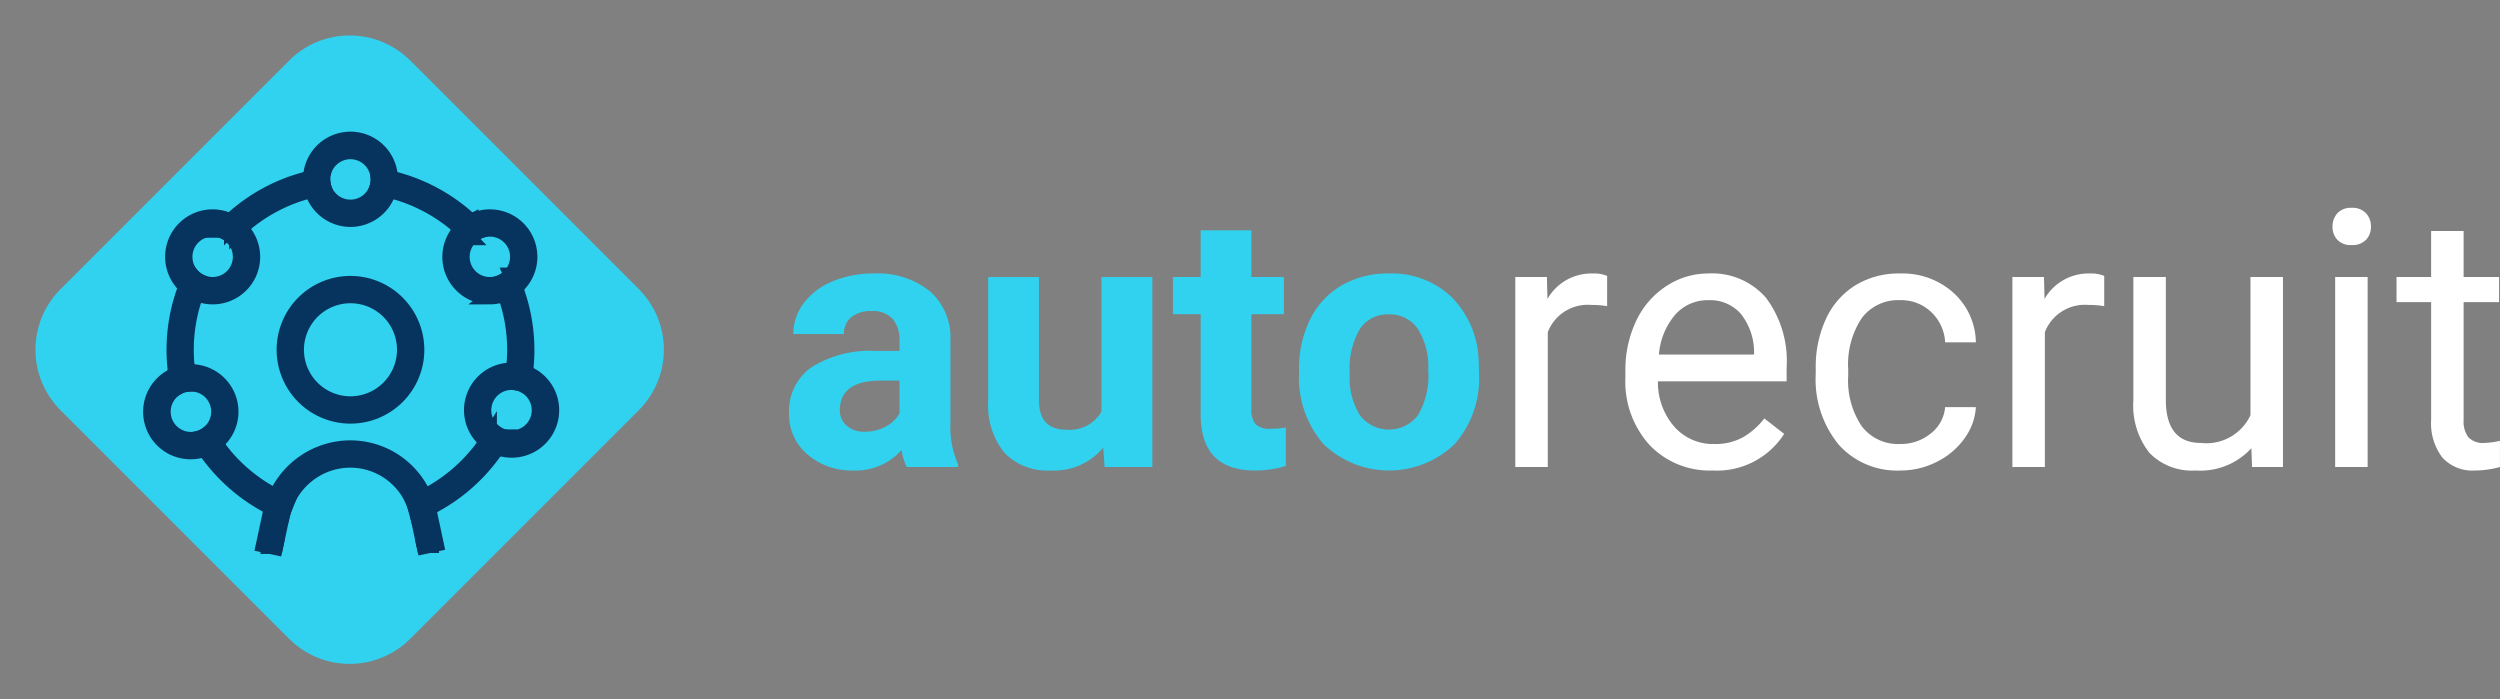 <svg xmlns="http://www.w3.org/2000/svg" width="175.162" height="49" viewBox="0 0 175.162 49">
  <rect x="0" y="0" width="175.162" height="49" fill="#808080" stroke="none"/>
  <g id="Group_703" data-name="Group 703" transform="translate(-348.589 -37)">
    <path id="Path_6589" data-name="Path 6589" d="M6,0H28.648a6,6,0,0,1,6,6V28.648a6,6,0,0,1-6,6H6a6,6,0,0,1-6-6V6A6,6,0,0,1,6,0Z" transform="translate(348.589 61.5) rotate(-45)" fill="#30d2ef"/>
    <g id="Group_414" data-name="Group 414" transform="translate(359.14 46.742)">
      <g id="Group_354" data-name="Group 354" transform="translate(44.735 6.394)">
        <path id="Path_704" data-name="Path 704" d="M746.717,1452.631a3.947,3.947,0,0,1-.357-1.193,4.3,4.3,0,0,1-3.359,1.439,4.725,4.725,0,0,1-3.242-1.132,3.64,3.64,0,0,1-1.286-2.854,3.763,3.763,0,0,1,1.568-3.248,7.743,7.743,0,0,1,4.533-1.144h1.636v-.763a2.194,2.194,0,0,0-.474-1.476,1.863,1.863,0,0,0-1.495-.554,2.119,2.119,0,0,0-1.409.431,1.463,1.463,0,0,0-.51,1.181H738.77a3.571,3.571,0,0,1,.714-2.141,4.716,4.716,0,0,1,2.017-1.544,7.359,7.359,0,0,1,2.928-.56,5.809,5.809,0,0,1,3.906,1.237,4.325,4.325,0,0,1,1.446,3.475v5.77a6.36,6.36,0,0,0,.529,2.867v.209Zm-2.94-2.473a3.065,3.065,0,0,0,1.452-.351,2.3,2.3,0,0,0,.984-.941v-2.288h-1.329q-2.67,0-2.842,1.845l-.012.209a1.423,1.423,0,0,0,.467,1.095A1.816,1.816,0,0,0,743.777,1450.158Z" transform="translate(-738.475 -1436.047)" fill="#30d2ef"/>
        <path id="Path_705" data-name="Path 705" d="M838.209,1452.648a4.459,4.459,0,0,1-3.642,1.6,4.2,4.2,0,0,1-3.266-1.23,5.252,5.252,0,0,1-1.15-3.6v-8.723h3.556v8.61q0,2.081,1.894,2.081a2.567,2.567,0,0,0,2.485-1.256v-9.434h3.568V1454h-3.346Z" transform="translate(-816.2 -1437.418)" fill="#30d2ef"/>
        <path id="Path_706" data-name="Path 706" d="M920.7,1419.186v3.272h2.276v2.608H920.7v6.643a1.586,1.586,0,0,0,.283,1.058,1.42,1.42,0,0,0,1.083.32,5.7,5.7,0,0,0,1.046-.086v2.694a7.316,7.316,0,0,1-2.153.32q-3.74,0-3.814-3.777v-7.172H915.2v-2.608h1.944v-3.272Z" transform="translate(-888.306 -1419.186)" fill="#30d2ef"/>
        <path id="Path_707" data-name="Path 707" d="M973.246,1445.853a7.894,7.894,0,0,1,.763-3.531,5.584,5.584,0,0,1,2.2-2.4,6.407,6.407,0,0,1,3.328-.849,6.064,6.064,0,0,1,4.4,1.648,6.617,6.617,0,0,1,1.9,4.478l.025.911a6.959,6.959,0,0,1-1.71,4.915,6.628,6.628,0,0,1-9.184.006,7.081,7.081,0,0,1-1.716-5.019Zm3.555.252a4.977,4.977,0,0,0,.714,2.9,2.564,2.564,0,0,0,4.06.012,5.445,5.445,0,0,0,.726-3.173,4.925,4.925,0,0,0-.726-2.883,2.359,2.359,0,0,0-2.042-1.023,2.321,2.321,0,0,0-2.018,1.016A5.537,5.537,0,0,0,976.8,1446.1Z" transform="translate(-937.519 -1436.047)" fill="#30d2ef"/>
      </g>
      <g id="Group_353" data-name="Group 353" transform="translate(95.618 4.819)">
        <path id="Path_708" data-name="Path 708" d="M1079.28,1441.362a6.856,6.856,0,0,0-1.12-.086,3,3,0,0,0-3.038,1.907v9.448h-2.276V1439.32h2.215l.037,1.538a3.544,3.544,0,0,1,3.174-1.784,2.328,2.328,0,0,1,1.009.172Z" transform="translate(-1072.846 -1434.473)" fill="#fff"/>
        <path id="Path_709" data-name="Path 709" d="M1129.637,1452.877a5.814,5.814,0,0,1-4.4-1.778,6.6,6.6,0,0,1-1.7-4.755v-.418a7.985,7.985,0,0,1,.757-3.537,5.906,5.906,0,0,1,2.116-2.436,5.326,5.326,0,0,1,2.947-.88,4.985,4.985,0,0,1,4.035,1.71,7.4,7.4,0,0,1,1.44,4.9v.947h-9.018a4.731,4.731,0,0,0,1.15,3.18,3.615,3.615,0,0,0,2.8,1.212,3.968,3.968,0,0,0,2.042-.492,5.143,5.143,0,0,0,1.464-1.3l1.39,1.083A5.59,5.59,0,0,1,1129.637,1452.877Zm-.283-11.934a3.037,3.037,0,0,0-2.313,1,4.871,4.871,0,0,0-1.156,2.811h6.668v-.172a4.339,4.339,0,0,0-.935-2.688A2.859,2.859,0,0,0,1129.354,1440.944Z" transform="translate(-1115.822 -1434.473)" fill="#fff"/>
        <path id="Path_710" data-name="Path 710" d="M1217.1,1451.02a3.276,3.276,0,0,0,2.128-.738,2.6,2.6,0,0,0,1.009-1.845h2.153a4.128,4.128,0,0,1-.787,2.177,5.185,5.185,0,0,1-1.938,1.649,5.59,5.59,0,0,1-2.565.615,5.483,5.483,0,0,1-4.324-1.815,7.228,7.228,0,0,1-1.606-4.964v-.381a8.012,8.012,0,0,1,.714-3.457,5.435,5.435,0,0,1,2.048-2.35,5.82,5.82,0,0,1,3.156-.837,5.337,5.337,0,0,1,3.721,1.341,4.791,4.791,0,0,1,1.581,3.481h-2.153a3.137,3.137,0,0,0-.978-2.123,3.043,3.043,0,0,0-2.171-.83,3.185,3.185,0,0,0-2.688,1.249,5.863,5.863,0,0,0-.954,3.611v.431a5.749,5.749,0,0,0,.947,3.543A3.2,3.2,0,0,0,1217.1,1451.02Z" transform="translate(-1190.12 -1434.473)" fill="#fff"/>
        <path id="Path_711" data-name="Path 711" d="M1308.151,1441.362a6.85,6.85,0,0,0-1.119-.086,3,3,0,0,0-3.039,1.907v9.448h-2.276V1439.32h2.214l.037,1.538a3.545,3.545,0,0,1,3.174-1.784,2.328,2.328,0,0,1,1.009.172Z" transform="translate(-1266.888 -1434.473)" fill="#fff"/>
        <path id="Path_712" data-name="Path 712" d="M1365.685,1452.685a4.833,4.833,0,0,1-3.9,1.562,4.139,4.139,0,0,1-3.242-1.236,5.352,5.352,0,0,1-1.126-3.66v-8.661h2.276v8.6q0,3.027,2.461,3.027a3.407,3.407,0,0,0,3.469-1.944v-9.682h2.276V1454h-2.165Z" transform="translate(-1314.113 -1435.843)" fill="#fff"/>
        <path id="Path_713" data-name="Path 713" d="M1449.1,1410.155a1.358,1.358,0,0,1,.338-.935,1.27,1.27,0,0,1,1-.381,1.29,1.29,0,0,1,1.009.381,1.345,1.345,0,0,1,.345.935,1.3,1.3,0,0,1-.345.923,1.314,1.314,0,0,1-1.009.369,1.293,1.293,0,0,1-1-.369A1.312,1.312,0,0,1,1449.1,1410.155Zm2.46,16.842h-2.276v-13.312h2.276Z" transform="translate(-1391.84 -1408.838)" fill="#fff"/>
        <path id="Path_714" data-name="Path 714" d="M1483.3,1419.51v3.223h2.485v1.76H1483.3v8.265a1.847,1.847,0,0,0,.332,1.2,1.4,1.4,0,0,0,1.132.4,5.5,5.5,0,0,0,1.083-.148v1.835a6.634,6.634,0,0,1-1.747.245,2.834,2.834,0,0,1-2.3-.923,3.963,3.963,0,0,1-.775-2.62v-8.255H1478.6v-1.76h2.424v-3.223Z" transform="translate(-1416.857 -1417.886)" fill="#fff"/>
      </g>
      <g id="Group_325" data-name="Group 325" transform="translate(0)">
        <path id="Path_715" data-name="Path 715" d="M663.662,1449.94a12.032,12.032,0,0,1-.09,1.444,2.787,2.787,0,0,1,.443.131,12.459,12.459,0,0,0,.1-1.575,12.327,12.327,0,0,0-.8-4.369,2.825,2.825,0,0,1-.381.271A11.908,11.908,0,0,1,663.662,1449.94Z" transform="translate(-637.723 -1435.162)" fill="none" stroke="#07345e" stroke-width="1"/>
        <path id="Path_716" data-name="Path 716" d="M539.484,1395.475a2.794,2.794,0,0,1-.024-.349c0-.039,0-.076.006-.114a12.373,12.373,0,0,0-5.607,2.993,2.83,2.83,0,0,1,.4.237A11.907,11.907,0,0,1,539.484,1395.475Z" transform="translate(-528.285 -1392.297)" fill="none" stroke="#07345e" stroke-width="1"/>
        <path id="Path_717" data-name="Path 717" d="M508.288,1449.535a11.906,11.906,0,0,1,.743-4.151,2.837,2.837,0,0,1-.373-.291,12.3,12.3,0,0,0-.7,6.159,2.822,2.822,0,0,1,.442-.141A12.029,12.029,0,0,1,508.288,1449.535Z" transform="translate(-506.218 -1434.756)" fill="none" stroke="#07345e" stroke-width="1"/>
        <path id="Path_718" data-name="Path 718" d="M607.693,1395.475a11.91,11.91,0,0,1,5.269,2.813,2.864,2.864,0,0,1,.393-.248,12.373,12.373,0,0,0-5.644-3.028c0,.038.006.075.006.114A2.841,2.841,0,0,1,607.693,1395.475Z" transform="translate(-590.883 -1392.297)" fill="none" stroke="#07345e" stroke-width="1"/>
        <path id="Path_719" data-name="Path 719" d="M522.477,1518.965a2.775,2.775,0,0,1-.42.188,12.477,12.477,0,0,0,4.671,4.084q.063-.222.142-.436A11.984,11.984,0,0,1,522.477,1518.965Z" transform="translate(-518.279 -1497.387)" fill="none" stroke="#07345e" stroke-width="1"/>
        <path id="Path_720" data-name="Path 720" d="M624.486,1522.149c.05.144.1.29.134.44a12.477,12.477,0,0,0,4.812-4.234,2.836,2.836,0,0,1-.414-.191A11.984,11.984,0,0,1,624.486,1522.149Z" transform="translate(-605.121 -1496.708)" fill="none" stroke="#07345e" stroke-width="1"/>
        <path id="Path_721" data-name="Path 721" d="M612.1,1401.174a2.839,2.839,0,0,1,.348-.307,11.907,11.907,0,0,0-5.269-2.813,2.783,2.783,0,0,1-.093.448A11.463,11.463,0,0,1,612.1,1401.174Z" transform="translate(-590.368 -1394.877)" fill="none" stroke="#07345e" stroke-width="1"/>
        <path id="Path_722" data-name="Path 722" d="M623.377,1520.276q.092.211.169.431a11.984,11.984,0,0,0,4.532-3.985,2.818,2.818,0,0,1-.382-.259A11.554,11.554,0,0,1,623.377,1520.276Z" transform="translate(-604.18 -1495.265)" fill="none" stroke="#07345e" stroke-width="1"/>
        <path id="Path_723" data-name="Path 723" d="M511.287,1451.153a11.426,11.426,0,0,1,.694-3.931,2.815,2.815,0,0,1-.407-.22,11.889,11.889,0,0,0-.636,5.727,2.81,2.81,0,0,1,.452-.069A11.54,11.54,0,0,1,511.287,1451.153Z" transform="translate(-508.761 -1436.375)" fill="none" stroke="#07345e" stroke-width="1"/>
        <path id="Path_724" data-name="Path 724" d="M541.828,1398.5a2.8,2.8,0,0,1-.093-.448,11.9,11.9,0,0,0-5.221,2.768,2.841,2.841,0,0,1,.359.3A11.463,11.463,0,0,1,541.828,1398.5Z" transform="translate(-530.536 -1394.877)" fill="none" stroke="#07345e" stroke-width="1"/>
        <path id="Path_725" data-name="Path 725" d="M525.2,1517.276a2.781,2.781,0,0,1-.383.257,11.981,11.981,0,0,0,4.393,3.836q.08-.218.177-.426A11.556,11.556,0,0,1,525.2,1517.276Z" transform="translate(-520.62 -1495.955)" fill="none" stroke="#07345e" stroke-width="1"/>
        <path id="Path_726" data-name="Path 726" d="M660.894,1451.451a11.526,11.526,0,0,1-.088,1.394,2.81,2.81,0,0,1,.454.051,11.887,11.887,0,0,0-.632-5.542,2.767,2.767,0,0,1-.415.2A11.427,11.427,0,0,1,660.894,1451.451Z" transform="translate(-635.411 -1436.673)" fill="none" stroke="#07345e" stroke-width="1"/>
        <path id="Path_727" data-name="Path 727" d="M500.059,1490.546a2.371,2.371,0,0,1-1.019-4.513c-.028-.156-.053-.311-.075-.469a2.827,2.827,0,0,0,2.043,5.271c-.088-.129-.173-.26-.257-.393A2.363,2.363,0,0,1,500.059,1490.546Z" transform="translate(-497.23 -1469.07)" fill="none" stroke="#07345e" stroke-width="1"/>
        <path id="Path_728" data-name="Path 728" d="M517.531,1486.945a2.832,2.832,0,0,0-2.829-2.829c-.068,0-.134.005-.2.01.02.152.043.3.069.453.044,0,.087-.007.132-.007a2.372,2.372,0,0,1,1.5,4.21c.082.128.165.255.252.379A2.824,2.824,0,0,0,517.531,1486.945Z" transform="translate(-511.873 -1467.841)" fill="none" stroke="#07345e" stroke-width="1"/>
        <path id="Path_729" data-name="Path 729" d="M520.8,1516.464a2.347,2.347,0,0,1-.424.176c.083.132.168.264.256.393a2.878,2.878,0,0,0,.42-.188C520.962,1516.72,520.878,1516.593,520.8,1516.464Z" transform="translate(-516.85 -1495.266)" fill="none" stroke="#07345e" stroke-width="1"/>
        <path id="Path_730" data-name="Path 730" d="M509.141,1485.089q-.038-.225-.068-.453a2.807,2.807,0,0,0-.442.141c.022.157.048.313.075.468A2.348,2.348,0,0,1,509.141,1485.089Z" transform="translate(-506.896 -1468.282)" fill="none" stroke="#07345e" stroke-width="1"/>
        <path id="Path_731" data-name="Path 731" d="M523.54,1514.784a2.379,2.379,0,0,1-.384.256c.082.129.166.256.253.381a2.847,2.847,0,0,0,.383-.257C523.705,1515.038,523.622,1514.912,523.54,1514.784Z" transform="translate(-519.211 -1493.842)" fill="none" stroke="#07345e" stroke-width="1"/>
        <path id="Path_732" data-name="Path 732" d="M511.985,1484.183a2.836,2.836,0,0,0-.452.069c.02.152.043.3.068.453a2.376,2.376,0,0,1,.452-.069Q512.014,1484.411,511.985,1484.183Z" transform="translate(-509.356 -1467.898)" fill="none" stroke="#07345e" stroke-width="1"/>
        <path id="Path_733" data-name="Path 733" d="M502.6,1492.7a1.915,1.915,0,0,1-.928-3.592c-.034-.154-.064-.309-.091-.465a2.371,2.371,0,0,0,1.711,4.409q-.127-.2-.246-.408A1.915,1.915,0,0,1,502.6,1492.7Z" transform="translate(-499.774 -1471.68)" fill="none" stroke="#07345e" stroke-width="1"/>
        <path id="Path_734" data-name="Path 734" d="M517.459,1489.489a2.372,2.372,0,0,0-2.372-2.373c-.045,0-.088,0-.132.006.026.152.054.3.086.452l.046,0a1.914,1.914,0,0,1,1.258,3.358q.117.2.242.4A2.367,2.367,0,0,0,517.459,1489.489Z" transform="translate(-512.257 -1470.385)" fill="none" stroke="#07345e" stroke-width="1"/>
        <path id="Path_735" data-name="Path 735" d="M518.754,1514.052q.119.206.246.408a2.348,2.348,0,0,0,.424-.176q-.124-.193-.24-.391A1.906,1.906,0,0,1,518.754,1514.052Z" transform="translate(-515.479 -1493.087)" fill="none" stroke="#07345e" stroke-width="1"/>
        <path id="Path_736" data-name="Path 736" d="M509.644,1488.062c-.031-.149-.058-.3-.084-.45a2.357,2.357,0,0,0-.435.157c.028.156.058.311.092.465A1.9,1.9,0,0,1,509.644,1488.062Z" transform="translate(-507.315 -1470.805)" fill="none" stroke="#07345e" stroke-width="1"/>
        <path id="Path_737" data-name="Path 737" d="M521.96,1512.183a1.926,1.926,0,0,1-.382.26q.116.2.24.391a2.393,2.393,0,0,0,.384-.256Q522.077,1512.383,521.96,1512.183Z" transform="translate(-517.873 -1491.637)" fill="none" stroke="#07345e" stroke-width="1"/>
        <path id="Path_738" data-name="Path 738" d="M512.521,1487.612c-.032-.149-.06-.3-.086-.452a2.375,2.375,0,0,0-.452.069c.026.15.053.3.084.449A1.923,1.923,0,0,1,512.521,1487.612Z" transform="translate(-509.737 -1470.422)" fill="none" stroke="#07345e" stroke-width="1"/>
        <path id="Path_739" data-name="Path 739" d="M658.971,1484.634c-.02.155-.041.309-.067.462a2.373,2.373,0,0,1-1.662,4.439c-.082.133-.166.263-.252.393a2.826,2.826,0,0,0,1.981-5.294Z" transform="translate(-632.678 -1468.28)" fill="none" stroke="#07345e" stroke-width="1"/>
        <path id="Path_740" data-name="Path 740" d="M645.274,1486.232a2.373,2.373,0,0,1,2.373-2.373l.044,0c.024-.15.045-.3.063-.453-.036,0-.071-.006-.107-.006a2.827,2.827,0,0,0-1.773,5.031c.085-.126.167-.255.248-.385A2.367,2.367,0,0,1,645.274,1486.232Z" transform="translate(-622.358 -1467.236)" fill="none" stroke="#07345e" stroke-width="1"/>
        <path id="Path_741" data-name="Path 741" d="M654.515,1515.648c-.08.129-.161.257-.246.383a2.822,2.822,0,0,0,.414.191q.13-.194.252-.393A2.38,2.38,0,0,1,654.515,1515.648Z" transform="translate(-630.371 -1494.575)" fill="none" stroke="#07345e" stroke-width="1"/>
        <path id="Path_742" data-name="Path 742" d="M666.688,1484.227a2.373,2.373,0,0,1,.438.14c.025-.153.047-.307.067-.462a2.831,2.831,0,0,0-.443-.131C666.732,1483.925,666.712,1484.076,666.688,1484.227Z" transform="translate(-640.9 -1467.55)" fill="none" stroke="#07345e" stroke-width="1"/>
        <path id="Path_743" data-name="Path 743" d="M663.7,1483.892a2.375,2.375,0,0,1,.455.051c.024-.15.044-.3.062-.454a2.8,2.8,0,0,0-.454-.051C663.742,1483.591,663.721,1483.742,663.7,1483.892Z" transform="translate(-638.365 -1467.267)" fill="none" stroke="#07345e" stroke-width="1"/>
        <path id="Path_744" data-name="Path 744" d="M651.76,1514.316a2.825,2.825,0,0,0,.382.259c.085-.125.166-.254.246-.383a2.362,2.362,0,0,1-.38-.261C651.927,1514.061,651.846,1514.19,651.76,1514.316Z" transform="translate(-628.244 -1493.119)" fill="none" stroke="#07345e" stroke-width="1"/>
        <path id="Path_745" data-name="Path 745" d="M661.288,1489.851a1.908,1.908,0,0,1-2.4,1.851c-.077.137-.156.274-.238.408a2.372,2.372,0,0,0,1.662-4.439c-.026.156-.052.312-.084.466A1.917,1.917,0,0,1,661.288,1489.851Z" transform="translate(-634.083 -1470.855)" fill="none" stroke="#07345e" stroke-width="1"/>
        <path id="Path_746" data-name="Path 746" d="M648.274,1488.775a1.917,1.917,0,0,1,1.878-1.914c.031-.151.057-.3.082-.456l-.044,0a2.372,2.372,0,0,0-1.525,4.19c.082-.132.16-.266.237-.4A1.91,1.91,0,0,1,648.274,1488.775Z" transform="translate(-624.902 -1469.78)" fill="none" stroke="#07345e" stroke-width="1"/>
        <path id="Path_747" data-name="Path 747" d="M656.118,1513.066c-.076.132-.153.264-.233.393a2.381,2.381,0,0,0,.42.181c.082-.134.161-.271.238-.408A1.9,1.9,0,0,1,656.118,1513.066Z" transform="translate(-631.741 -1492.386)" fill="none" stroke="#07345e" stroke-width="1"/>
        <path id="Path_748" data-name="Path 748" d="M666.16,1487.205a1.914,1.914,0,0,1,.434.155c.032-.154.058-.31.084-.466a2.353,2.353,0,0,0-.438-.139Q666.2,1486.982,666.16,1487.205Z" transform="translate(-640.453 -1470.079)" fill="none" stroke="#07345e" stroke-width="1"/>
        <path id="Path_749" data-name="Path 749" d="M663.16,1486.874l.038,0a1.931,1.931,0,0,1,.419.047q.045-.224.08-.45a2.385,2.385,0,0,0-.455-.051C663.217,1486.571,663.191,1486.723,663.16,1486.874Z" transform="translate(-637.909 -1469.793)" fill="none" stroke="#07345e" stroke-width="1"/>
        <path id="Path_750" data-name="Path 750" d="M653.625,1511.29c-.077.135-.155.27-.237.4a2.4,2.4,0,0,0,.38.261c.08-.129.158-.26.233-.393A1.909,1.909,0,0,1,653.625,1511.29Z" transform="translate(-629.624 -1490.88)" fill="none" stroke="#07345e" stroke-width="1"/>
        <path id="Path_751" data-name="Path 751" d="M507.669,1415.647a2.369,2.369,0,0,1,3.244-2.205c.116-.116.234-.229.354-.34a2.824,2.824,0,0,0-3.134,4.628c.059-.153.12-.305.185-.456A2.362,2.362,0,0,1,507.669,1415.647Z" transform="translate(-505.694 -1407.393)" fill="none" stroke="#07345e" stroke-width="1"/>
        <path id="Path_752" data-name="Path 752" d="M522.347,1420.217a2.819,2.819,0,0,0-.84-2.009c-.113.1-.223.207-.332.313a2.371,2.371,0,0,1-2.618,3.865c-.058.141-.115.282-.167.425a2.826,2.826,0,0,0,3.957-2.593Z" transform="translate(-515.17 -1411.963)" fill="none" stroke="#07345e" stroke-width="1"/>
        <path id="Path_753" data-name="Path 753" d="M513.806,1442.411a2.353,2.353,0,0,1-.36-.312c-.065.15-.126.3-.185.456a2.833,2.833,0,0,0,.373.291Q513.716,1442.626,513.806,1442.411Z" transform="translate(-510.822 -1432.218)" fill="none" stroke="#07345e" stroke-width="1"/>
        <path id="Path_754" data-name="Path 754" d="M531.53,1415.021a2.4,2.4,0,0,1,.422.217c.11-.108.222-.216.337-.321a2.831,2.831,0,0,0-.4-.238C531.764,1414.792,531.646,1414.9,531.53,1415.021Z" transform="translate(-526.31 -1408.972)" fill="none" stroke="#07345e" stroke-width="1"/>
        <path id="Path_755" data-name="Path 755" d="M535,1416.539a2.851,2.851,0,0,0-.359-.3c-.115.1-.226.212-.337.321a2.364,2.364,0,0,1,.364.291C534.776,1416.746,534.886,1416.641,535,1416.539Z" transform="translate(-528.661 -1410.294)" fill="none" stroke="#07345e" stroke-width="1"/>
        <path id="Path_756" data-name="Path 756" d="M516.288,1444.381a2.363,2.363,0,0,1-.4-.229q-.09.215-.171.433a2.816,2.816,0,0,0,.407.22C516.174,1444.662,516.231,1444.521,516.288,1444.381Z" transform="translate(-512.901 -1433.959)" fill="none" stroke="#07345e" stroke-width="1"/>
        <path id="Path_757" data-name="Path 757" d="M510.669,1418.191a1.911,1.911,0,0,1,2.44-1.841q.17-.186.347-.364a2.37,2.37,0,0,0-2.6,3.832c.067-.155.135-.308.208-.459A1.9,1.9,0,0,1,510.669,1418.191Z" transform="translate(-508.236 -1409.937)" fill="none" stroke="#07345e" stroke-width="1"/>
        <path id="Path_758" data-name="Path 758" d="M522.823,1421.958a2.364,2.364,0,0,0-.716-1.7c-.109.106-.216.215-.321.326a1.914,1.914,0,0,1-2.114,3.12c-.063.138-.125.278-.183.419a2.371,2.371,0,0,0,3.334-2.168Z" transform="translate(-516.102 -1413.704)" fill="none" stroke="#07345e" stroke-width="1"/>
        <path id="Path_759" data-name="Path 759" d="M514.683,1439.08c-.073.151-.141.3-.208.459a2.375,2.375,0,0,0,.36.312c.06-.144.124-.287.19-.428A1.93,1.93,0,0,1,514.683,1439.08Z" transform="translate(-511.851 -1429.658)" fill="none" stroke="#07345e" stroke-width="1"/>
        <path id="Path_760" data-name="Path 760" d="M529.691,1417.472c.107-.114.216-.226.327-.336a2.338,2.338,0,0,0-.422-.218q-.177.178-.347.364A1.879,1.879,0,0,1,529.691,1417.472Z" transform="translate(-524.376 -1410.869)" fill="none" stroke="#07345e" stroke-width="1"/>
        <path id="Path_761" data-name="Path 761" d="M517.425,1441.576a1.9,1.9,0,0,1-.4-.239c-.066.142-.13.284-.19.428a2.358,2.358,0,0,0,.4.229C517.3,1441.854,517.361,1441.714,517.425,1441.576Z" transform="translate(-513.854 -1431.572)" fill="none" stroke="#07345e" stroke-width="1"/>
        <path id="Path_762" data-name="Path 762" d="M532.153,1418.684a1.915,1.915,0,0,1,.37.281q.157-.166.321-.326a2.385,2.385,0,0,0-.364-.291C532.369,1418.457,532.26,1418.57,532.153,1418.684Z" transform="translate(-526.839 -1412.081)" fill="none" stroke="#07345e" stroke-width="1"/>
        <path id="Path_763" data-name="Path 763" d="M645.246,1413.474a2.371,2.371,0,0,1,2.6,3.877c.063.149.121.3.179.452a2.826,2.826,0,0,0-3.127-4.666C645.016,1413.247,645.133,1413.359,645.246,1413.474Z" transform="translate(-622.426 -1407.393)" fill="none" stroke="#07345e" stroke-width="1"/>
        <path id="Path_764" data-name="Path 764" d="M637.665,1423.338a2.8,2.8,0,0,0,1.033-.2c-.052-.143-.108-.284-.165-.424a2.37,2.37,0,0,1-2.577-3.849c-.108-.107-.217-.212-.329-.314a2.826,2.826,0,0,0,2.039,4.786Z" transform="translate(-613.896 -1412.254)" fill="none" stroke="#07345e" stroke-width="1"/>
        <path id="Path_765" data-name="Path 765" d="M661.829,1442.894c.058.142.116.285.169.429a2.826,2.826,0,0,0,.381-.271c-.057-.152-.116-.3-.179-.452A2.394,2.394,0,0,1,661.829,1442.894Z" transform="translate(-636.781 -1432.643)" fill="none" stroke="#07345e" stroke-width="1"/>
        <path id="Path_766" data-name="Path 766" d="M642.651,1415.474a2.381,2.381,0,0,1,.407-.229c-.114-.115-.23-.227-.348-.337a2.836,2.836,0,0,0-.393.248Q642.487,1415.312,642.651,1415.474Z" transform="translate(-620.238 -1409.165)" fill="none" stroke="#07345e" stroke-width="1"/>
        <path id="Path_767" data-name="Path 767" d="M640.031,1416.845c.112.1.221.207.329.314a2.377,2.377,0,0,1,.352-.3q-.164-.162-.334-.318A2.844,2.844,0,0,0,640.031,1416.845Z" transform="translate(-618.3 -1410.547)" fill="none" stroke="#07345e" stroke-width="1"/>
        <path id="Path_768" data-name="Path 768" d="M659.293,1445.164a2.837,2.837,0,0,0,.415-.2c-.053-.145-.111-.288-.169-.43a2.384,2.384,0,0,1-.411.21C659.185,1444.88,659.241,1445.021,659.293,1445.164Z" transform="translate(-634.491 -1434.278)" fill="none" stroke="#07345e" stroke-width="1"/>
        <path id="Path_769" data-name="Path 769" d="M648.137,1416.275a1.913,1.913,0,0,1,1.446,3.169c.07.149.139.3.2.45a2.371,2.371,0,0,0-2.6-3.876c.116.117.23.236.341.358A1.909,1.909,0,0,1,648.137,1416.275Z" transform="translate(-624.367 -1409.937)" fill="none" stroke="#07345e" stroke-width="1"/>
        <path id="Path_770" data-name="Path 770" d="M640.209,1424.63a2.365,2.365,0,0,0,.868-.166c-.058-.142-.119-.281-.182-.42a1.913,1.913,0,0,1-2.077-3.1c-.1-.111-.21-.221-.319-.329a2.371,2.371,0,0,0,1.709,4.016Z" transform="translate(-616.439 -1414.003)" fill="none" stroke="#07345e" stroke-width="1"/>
        <path id="Path_771" data-name="Path 771" d="M644.832,1417.689a1.909,1.909,0,0,1,.427-.205c-.111-.122-.226-.241-.341-.358a2.363,2.363,0,0,0-.407.229C644.62,1417.464,644.726,1417.576,644.832,1417.689Z" transform="translate(-622.097 -1411.045)" fill="none" stroke="#07345e" stroke-width="1"/>
        <path id="Path_772" data-name="Path 772" d="M660.611,1439.963c.064.141.126.282.185.425a2.387,2.387,0,0,0,.372-.294c-.065-.152-.134-.3-.2-.45A1.929,1.929,0,0,1,660.611,1439.963Z" transform="translate(-635.748 -1430.137)" fill="none" stroke="#07345e" stroke-width="1"/>
        <path id="Path_773" data-name="Path 773" d="M642.194,1418.932c.109.107.214.217.319.329a1.9,1.9,0,0,1,.356-.3c-.106-.114-.212-.226-.322-.335A2.369,2.369,0,0,0,642.194,1418.932Z" transform="translate(-620.134 -1412.321)" fill="none" stroke="#07345e" stroke-width="1"/>
        <path id="Path_774" data-name="Path 774" d="M657.935,1441.951c.063.139.124.278.182.42a2.348,2.348,0,0,0,.411-.21c-.059-.143-.121-.284-.185-.425A1.9,1.9,0,0,1,657.935,1441.951Z" transform="translate(-633.479 -1431.911)" fill="none" stroke="#07345e" stroke-width="1"/>
        <path id="Path_775" data-name="Path 775" d="M573.529,1377.625a2.372,2.372,0,0,1,2.362,2.159c.155.03.309.064.462.1a2.825,2.825,0,0,0-5.647,0c.153-.036.306-.07.461-.1A2.372,2.372,0,0,1,573.529,1377.625Z" transform="translate(-559.525 -1377.169)" fill="none" stroke="#07345e" stroke-width="1"/>
        <path id="Path_776" data-name="Path 776" d="M574.146,1402.472a2.833,2.833,0,0,0,2.713-2.032c-.147-.036-.3-.07-.445-.1a2.373,2.373,0,0,1-4.536,0c-.149.03-.3.065-.445.1A2.833,2.833,0,0,0,574.146,1402.472Z" transform="translate(-560.141 -1396.814)" fill="none" stroke="#07345e" stroke-width="1"/>
        <path id="Path_777" data-name="Path 777" d="M570.692,1394.919c.148-.036.3-.07.446-.1a2.415,2.415,0,0,1-.013-.249c0-.072,0-.143.011-.214-.155.03-.309.064-.462.1,0,.038-.006.076-.006.114A2.8,2.8,0,0,0,570.692,1394.919Z" transform="translate(-559.493 -1391.74)" fill="none" stroke="#07345e" stroke-width="1"/>
        <path id="Path_778" data-name="Path 778" d="M604.776,1394.57a2.381,2.381,0,0,1-.013.249c.15.03.3.065.446.1a2.868,2.868,0,0,0,.024-.349c0-.038,0-.076-.006-.114-.153-.036-.306-.07-.461-.1C604.772,1394.426,604.776,1394.5,604.776,1394.57Z" transform="translate(-588.399 -1391.74)" fill="none" stroke="#07345e" stroke-width="1"/>
        <path id="Path_779" data-name="Path 779" d="M571.362,1397.842a2.362,2.362,0,0,1-.091-.448c-.15.03-.3.065-.446.1a2.812,2.812,0,0,0,.093.448C571.065,1397.907,571.213,1397.872,571.362,1397.842Z" transform="translate(-559.625 -1394.316)" fill="none" stroke="#07345e" stroke-width="1"/>
        <path id="Path_780" data-name="Path 780" d="M604.608,1397.943a2.8,2.8,0,0,0,.093-.448c-.148-.036-.3-.07-.446-.1a2.348,2.348,0,0,1-.091.448C604.313,1397.872,604.461,1397.907,604.608,1397.943Z" transform="translate(-587.891 -1394.316)" fill="none" stroke="#07345e" stroke-width="1"/>
        <path id="Path_781" data-name="Path 781" d="M576.1,1380.625a1.917,1.917,0,0,1,1.89,1.618c.158.024.315.054.471.085a2.371,2.371,0,0,0-4.724,0c.156-.03.313-.06.471-.085A1.917,1.917,0,0,1,576.1,1380.625Z" transform="translate(-562.096 -1379.712)" fill="none" stroke="#07345e" stroke-width="1"/>
        <path id="Path_782" data-name="Path 782" d="M576.622,1401.561a2.374,2.374,0,0,0,2.268-1.676q-.226-.046-.456-.081a1.914,1.914,0,0,1-3.626,0c-.153.024-.3.051-.455.081A2.373,2.373,0,0,0,576.622,1401.561Z" transform="translate(-562.618 -1396.36)" fill="none" stroke="#07345e" stroke-width="1"/>
        <path id="Path_783" data-name="Path 783" d="M601.707,1394.1c0,.057,0,.112-.008.168.151.025.3.051.452.081a2.407,2.407,0,0,0,.013-.249c0-.072,0-.143-.011-.214-.156-.03-.313-.06-.471-.084A1.907,1.907,0,0,1,601.707,1394.1Z" transform="translate(-585.786 -1391.27)" fill="none" stroke="#07345e" stroke-width="1"/>
        <path id="Path_784" data-name="Path 784" d="M574.125,1394.1a1.93,1.93,0,0,1,.026-.3c-.158.024-.315.054-.471.084-.007.07-.011.141-.011.214a2.408,2.408,0,0,0,.013.249c.15-.03.3-.056.452-.081C574.128,1394.212,574.125,1394.156,574.125,1394.1Z" transform="translate(-562.036 -1391.27)" fill="none" stroke="#07345e" stroke-width="1"/>
        <path id="Path_785" data-name="Path 785" d="M601.171,1397.311c.153.024.3.051.455.082a2.364,2.364,0,0,0,.091-.448c-.15-.03-.3-.056-.452-.081A1.89,1.89,0,0,1,601.171,1397.311Z" transform="translate(-585.354 -1393.867)" fill="none" stroke="#07345e" stroke-width="1"/>
        <path id="Path_786" data-name="Path 786" d="M574.3,1397.311a1.9,1.9,0,0,1-.095-.448c-.152.025-.3.051-.452.081a2.354,2.354,0,0,0,.091.448C574,1397.363,574.148,1397.336,574.3,1397.311Z" transform="translate(-562.109 -1393.867)" fill="none" stroke="#07345e" stroke-width="1"/>
        <path id="Path_787" data-name="Path 787" d="M563.221,1443.477a4.674,4.674,0,1,0,4.674,4.673A4.679,4.679,0,0,0,563.221,1443.477Zm0,8.891a4.217,4.217,0,1,1,4.217-4.217A4.217,4.217,0,0,1,563.221,1452.368Z" transform="translate(-549.216 -1433.386)" fill="none" stroke="#07345e" stroke-width="1"/>
        <path id="Path_788" data-name="Path 788" d="M565.764,1446.476a4.217,4.217,0,1,0,4.217,4.217A4.217,4.217,0,0,0,565.764,1446.476Zm0,7.978a3.76,3.76,0,1,1,3.761-3.76A3.765,3.765,0,0,1,565.764,1454.454Z" transform="translate(-551.76 -1435.929)" fill="none" stroke="#07345e" stroke-width="1"/>
        <path id="Path_789" data-name="Path 789" d="M622.631,1547.586l.485,2.263-.466,0,.02.093.893-.191-.485-2.263c-.018-.085-.039-.169-.06-.252q-.209.1-.422.2C622.607,1547.487,622.62,1547.536,622.631,1547.586Z" transform="translate(-603.517 -1521.358)" fill="none" stroke="#07345e" stroke-width="1"/>
        <path id="Path_790" data-name="Path 790" d="M549.907,1547.507c.02-.092.042-.182.066-.272-.141-.065-.28-.131-.418-.2-.035.124-.068.249-.1.377l-.479,2.236.893.191.021-.1-.467,0Z" transform="translate(-541.106 -1521.185)" fill="none" stroke="#07345e" stroke-width="1"/>
        <path id="Path_791" data-name="Path 791" d="M559.669,1519.2a5.765,5.765,0,0,0-4.818,3.363q.2.1.409.2a5.248,5.248,0,0,1,9.6.022q.209-.1.414-.2A5.676,5.676,0,0,0,559.669,1519.2Z" transform="translate(-546.083 -1497.574)" fill="none" stroke="#07345e" stroke-width="1"/>
        <path id="Path_792" data-name="Path 792" d="M621.754,1544.548c.049.144.091.29.128.439q.213-.1.422-.2c-.039-.15-.085-.3-.134-.439Q621.964,1544.452,621.754,1544.548Z" transform="translate(-602.804 -1518.908)" fill="none" stroke="#07345e" stroke-width="1"/>
        <path id="Path_793" data-name="Path 793" d="M553.307,1544.373q-.208-.1-.412-.2-.079.214-.142.436.207.1.418.2Q553.231,1544.587,553.307,1544.373Z" transform="translate(-544.304 -1518.758)" fill="none" stroke="#07345e" stroke-width="1"/>
        <path id="Path_794" data-name="Path 794" d="M620.658,1541.719q.092.21.167.429.21-.1.416-.2-.076-.221-.169-.431Q620.867,1541.623,620.658,1541.719Z" transform="translate(-601.875 -1516.509)" fill="none" stroke="#07345e" stroke-width="1"/>
        <path id="Path_795" data-name="Path 795" d="M553.865,1541.37q-.1.209-.177.427c.136.069.273.137.412.2q.078-.218.174-.426Q554.067,1541.474,553.865,1541.37Z" transform="translate(-545.096 -1516.382)" fill="none" stroke="#07345e" stroke-width="1"/>
        <path id="Path_796" data-name="Path 796" d="M552.887,1548.54c-.144-.06-.286-.123-.426-.187-.024.09-.047.18-.066.272l-.479,2.236.467,0,.458-2.137C552.854,1548.659,552.872,1548.6,552.887,1548.54Z" transform="translate(-543.593 -1522.303)" fill="none" stroke="#07345e" stroke-width="1"/>
        <path id="Path_797" data-name="Path 797" d="M620.259,1548.694c-.011-.05-.023-.1-.036-.15q-.211.1-.426.183c0,.021.01.041.015.063l.465,2.17.466,0Z" transform="translate(-601.146 -1522.464)" fill="none" stroke="#07345e" stroke-width="1"/>
        <path id="Path_798" data-name="Path 798" d="M561.981,1522.2a5.293,5.293,0,0,0-4.439,3.109c.138.064.278.128.419.187a4.846,4.846,0,0,1,4.049-2.84,4.779,4.779,0,0,1,4.72,2.857c.14-.058.279-.119.416-.182A5.263,5.263,0,0,0,561.981,1522.2Z" transform="translate(-548.364 -1500.12)" fill="none" stroke="#07345e" stroke-width="1"/>
        <path id="Path_799" data-name="Path 799" d="M555.636,1545.492q-.077.214-.136.435c.141.064.283.128.427.187q.056-.222.131-.435C555.916,1545.619,555.776,1545.557,555.636,1545.492Z" transform="translate(-546.633 -1519.877)" fill="none" stroke="#07345e" stroke-width="1"/>
        <path id="Path_800" data-name="Path 800" d="M619.12,1546.279q.215-.088.426-.183-.055-.224-.128-.439c-.139.063-.278.125-.419.183Q619.068,1546.055,619.12,1546.279Z" transform="translate(-600.468 -1520.017)" fill="none" stroke="#07345e" stroke-width="1"/>
        <path id="Path_801" data-name="Path 801" d="M556.99,1542.88c-.141-.059-.281-.122-.419-.186q-.1.208-.174.426c.139.065.279.128.421.187C556.87,1543.16,556.927,1543.018,556.99,1542.88Z" transform="translate(-547.393 -1517.504)" fill="none" stroke="#07345e" stroke-width="1"/>
        <path id="Path_802" data-name="Path 802" d="M617.924,1543.019q.091.209.163.429c.141-.058.281-.119.419-.183q-.074-.219-.167-.429C618.2,1542.9,618.064,1542.961,617.924,1543.019Z" transform="translate(-599.557 -1517.626)" fill="none" stroke="#07345e" stroke-width="1"/>
      </g>
    </g>
  </g>
</svg>
